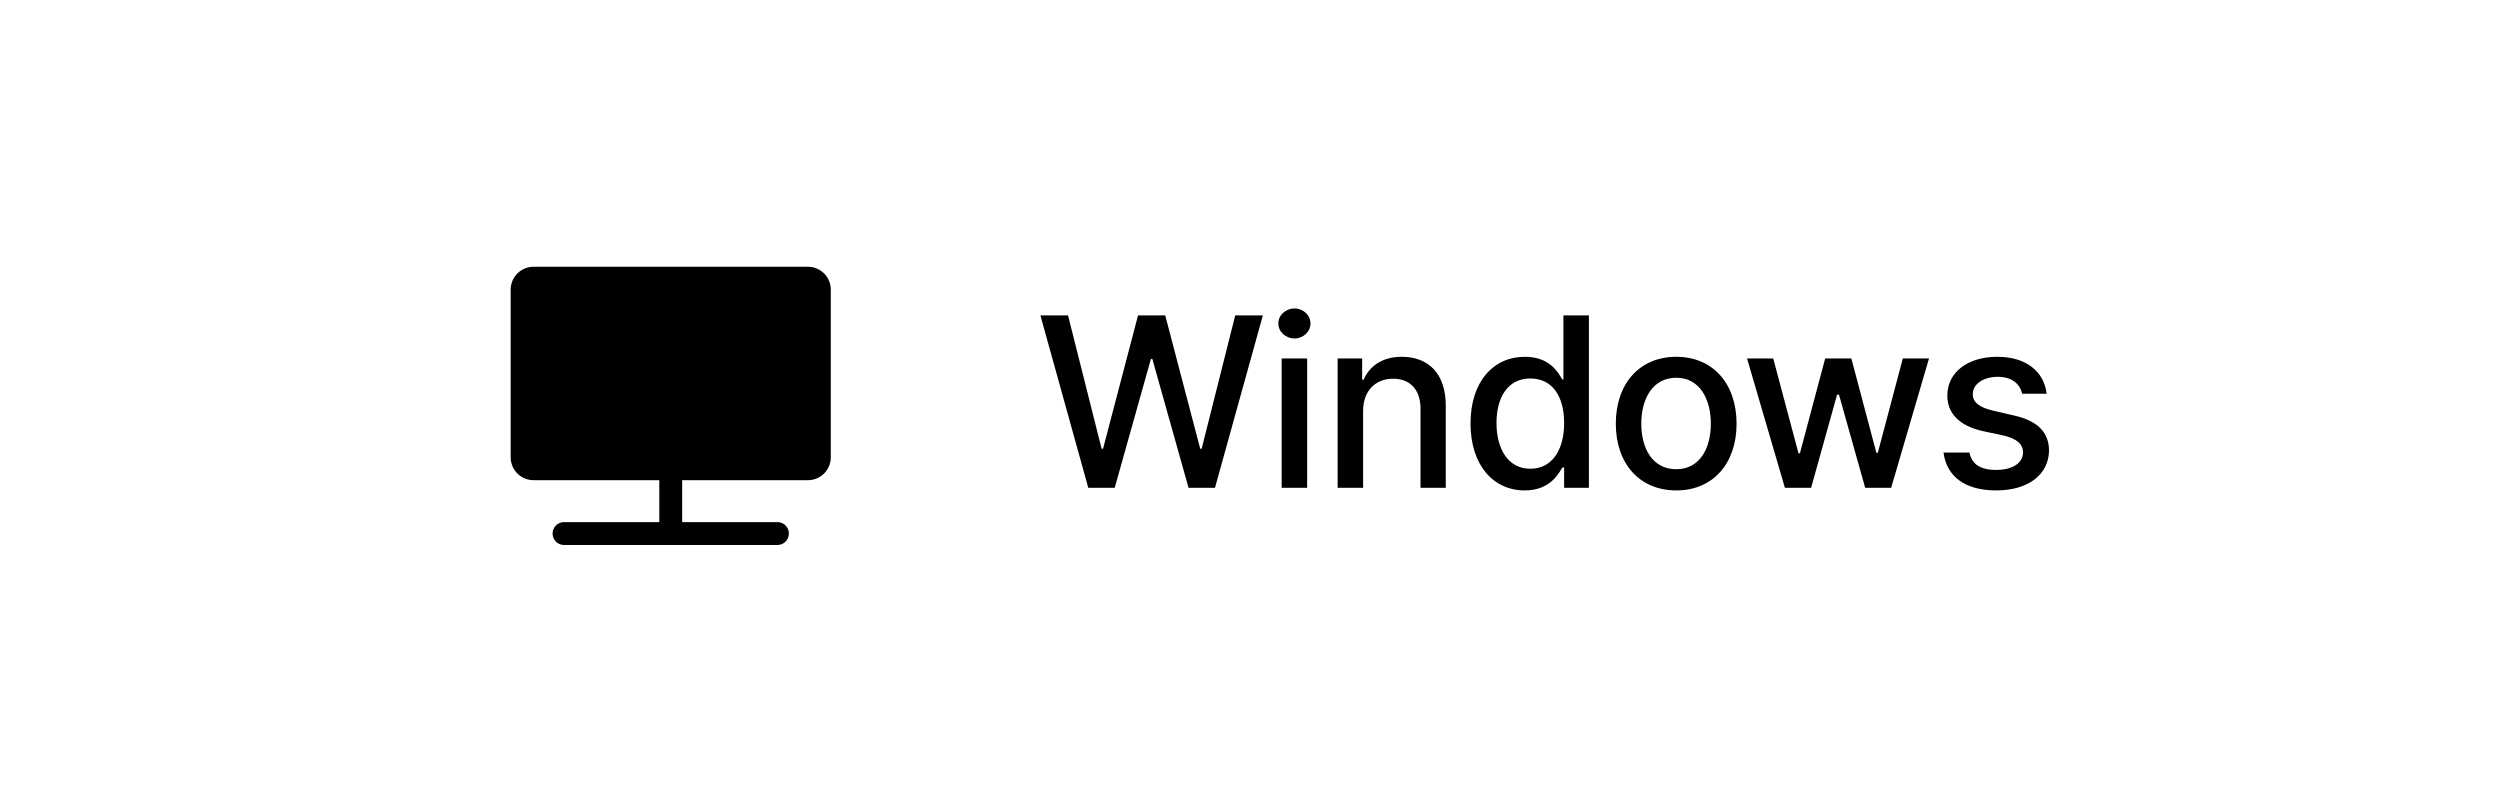 <svg width="164" height="52" viewBox="0 0 164 52" fill="none" xmlns="http://www.w3.org/2000/svg">
<g filter="url(#filter0_d_397_11277)">
<rect x="1" y="1" width="160" height="48" rx="24" fill="white"/>
<path d="M70.391 31L67.25 19.688H69.062L71.266 28.438H71.359L73.656 19.688H75.438L77.734 28.438H77.828L80.031 19.688H81.844L78.703 31H76.969L74.594 22.547H74.5L72.125 31H70.391ZM83.077 31V22.516H84.749V31H83.077ZM83.921 21.203C83.343 21.203 82.859 20.766 82.859 20.219C82.859 19.672 83.343 19.234 83.921 19.234C84.484 19.234 84.968 19.672 84.968 20.219C84.968 20.766 84.484 21.203 83.921 21.203ZM88.42 25.969V31H86.749V22.516H88.358V23.906H88.452C88.858 23 89.686 22.406 90.952 22.406C92.702 22.406 93.842 23.5 93.842 25.609V31H92.186V25.812C92.186 24.578 91.514 23.844 90.389 23.844C89.249 23.844 88.42 24.609 88.42 25.969ZM99.013 31.172C96.966 31.172 95.466 29.516 95.466 26.781C95.466 24.016 96.982 22.406 99.029 22.406C100.607 22.406 101.185 23.359 101.482 23.891H101.56V19.688H103.232V31H101.607V29.672H101.482C101.17 30.234 100.56 31.172 99.013 31.172ZM99.388 29.75C100.81 29.75 101.607 28.531 101.607 26.75C101.607 24.984 100.826 23.828 99.388 23.828C97.904 23.828 97.17 25.078 97.17 26.75C97.17 28.453 97.935 29.75 99.388 29.75ZM108.966 31.172C106.56 31.172 104.997 29.422 104.997 26.797C104.997 24.156 106.56 22.406 108.966 22.406C111.356 22.406 112.919 24.156 112.919 26.797C112.919 29.422 111.356 31.172 108.966 31.172ZM108.966 29.781C110.497 29.781 111.231 28.422 111.231 26.797C111.231 25.172 110.497 23.781 108.966 23.781C107.403 23.781 106.669 25.172 106.669 26.797C106.669 28.422 107.403 29.781 108.966 29.781ZM116.09 31L113.606 22.516H115.324L116.981 28.734H117.074L118.731 22.516H120.449L122.09 28.703H122.184L123.824 22.516H125.543L123.059 31H121.356L119.637 24.891H119.512L117.809 31H116.09ZM131.652 24.828C131.495 24.156 130.964 23.719 130.042 23.719C129.089 23.719 128.402 24.219 128.417 24.859C128.402 25.359 128.808 25.719 129.745 25.938L131.089 26.25C132.652 26.594 133.402 27.344 133.417 28.547C133.402 30.078 132.12 31.172 129.949 31.172C127.917 31.172 126.699 30.266 126.495 28.688H128.199C128.339 29.453 128.933 29.828 129.933 29.828C131.011 29.828 131.699 29.391 131.714 28.672C131.699 28.125 131.292 27.766 130.402 27.562L129.074 27.281C127.542 26.938 126.745 26.125 126.745 24.953C126.745 23.438 128.058 22.406 130.027 22.406C131.917 22.406 133.089 23.375 133.261 24.828H131.652Z" fill="black"/>
<rect x="34" y="18" width="18" height="11" fill="black" stroke="black" stroke-width="3" stroke-linejoin="round"/>
<path d="M36 34H50" stroke="black" stroke-width="1.5" stroke-linecap="round" stroke-linejoin="round"/>
<path d="M43 27V34" stroke="black" stroke-width="1.5" stroke-linejoin="round"/>
</g>
<defs>
<filter id="filter0_d_397_11277" x="0" y="0" width="164" height="52" filterUnits="userSpaceOnUse" color-interpolation-filters="sRGB">
<feFlood flood-opacity="0" result="BackgroundImageFix"/>
<feColorMatrix in="SourceAlpha" type="matrix" values="0 0 0 0 0 0 0 0 0 0 0 0 0 0 0 0 0 0 127 0" result="hardAlpha"/>
<feOffset dx="1" dy="1"/>
<feGaussianBlur stdDeviation="1"/>
<feComposite in2="hardAlpha" operator="out"/>
<feColorMatrix type="matrix" values="0 0 0 0 0 0 0 0 0 0 0 0 0 0 0 0 0 0 0.25 0"/>
<feBlend mode="normal" in2="BackgroundImageFix" result="effect1_dropShadow_397_11277"/>
<feBlend mode="normal" in="SourceGraphic" in2="effect1_dropShadow_397_11277" result="shape"/>
</filter>
</defs>
</svg>

